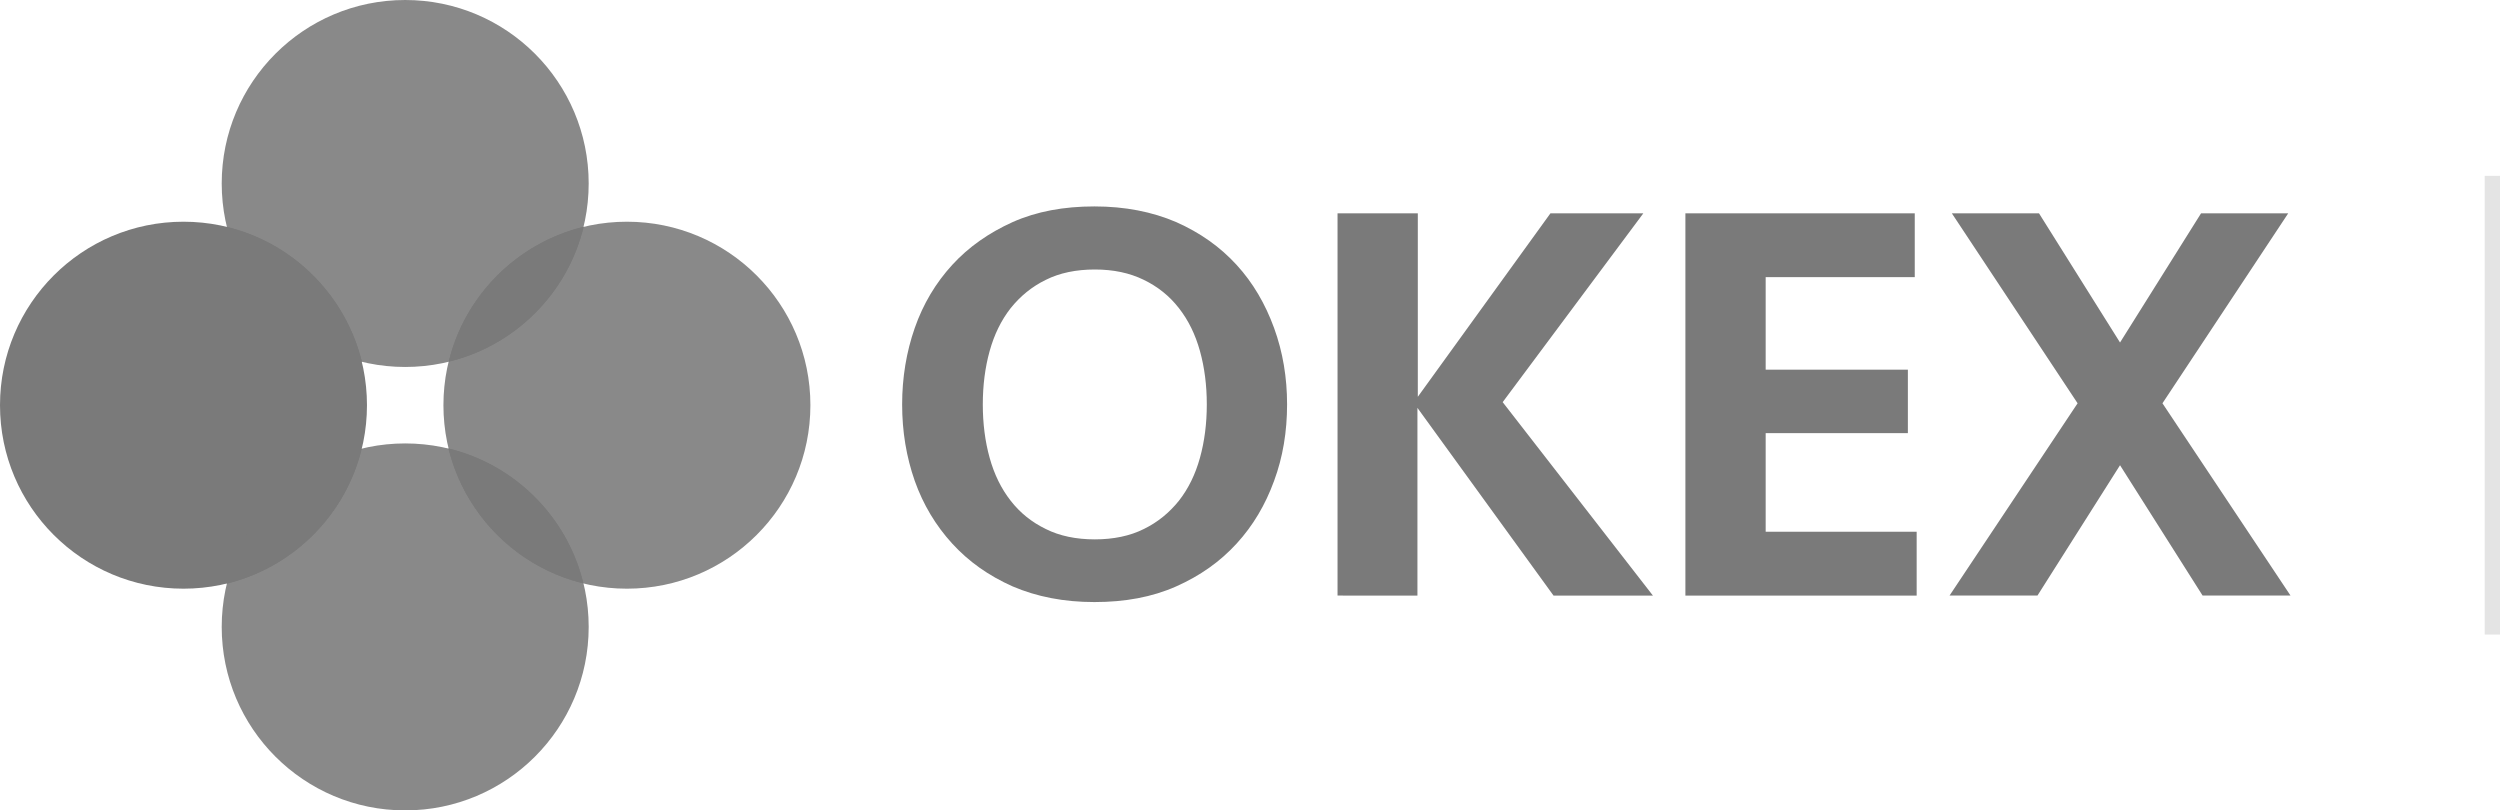 <?xml version="1.0" encoding="utf-8"?>
<!-- Generator: Adobe Illustrator 23.0.0, SVG Export Plug-In . SVG Version: 6.00 Build 0)  -->
<svg version="1.1" id="Capa_1" xmlns="http://www.w3.org/2000/svg" xmlns:xlink="http://www.w3.org/1999/xlink" x="0px" y="0px"
	 viewBox="0 0 654 212" style="enable-background:new 0 0 654 212;" xml:space="preserve">
<style type="text/css">
	.st0{fill:#7A7A7A;}
	.st1{opacity:0.88;fill-rule:evenodd;clip-rule:evenodd;fill:#7A7A7A;}
	.st2{fill-rule:evenodd;clip-rule:evenodd;fill:#7A7A7A;}
	.st3{fill-rule:evenodd;clip-rule:evenodd;fill:#7A7A7A;fill-opacity:0.2;}
</style>
<title>OKEx logo &amp; Subtitle</title>
<desc>Created with Sketch.</desc>
<g id="Navigation">
	<g transform="translate(-80, -80)">
		<g transform="translate(80, 80)">
			<g id="OKEx-logo">
				<path id="Text" class="st0" d="M336.7,105.8c0,7.1-1.1,13.8-3.4,20c-2.3,6.3-5.5,11.7-9.8,16.4s-9.5,8.4-15.8,11.2
					c-6.3,2.8-13.4,4.1-21.4,4.1s-15.1-1.4-21.4-4.1c-6.3-2.8-11.5-6.5-15.8-11.2c-4.3-4.7-7.6-10.2-9.8-16.4
					c-2.2-6.3-3.3-12.9-3.3-20c0-7,1.1-13.7,3.3-20c2.2-6.3,5.5-11.8,9.8-16.5c4.3-4.7,9.6-8.4,15.8-11.2c6.3-2.8,13.4-4.1,21.4-4.1
					s15.1,1.4,21.4,4.1c6.3,2.8,11.5,6.5,15.8,11.2c4.3,4.7,7.5,10.2,9.8,16.5C335.6,92.1,336.7,98.8,336.7,105.8z M286.4,141.1
					c4.9,0,9.2-0.9,12.8-2.7c3.7-1.8,6.7-4.3,9.2-7.4c2.5-3.2,4.3-6.9,5.5-11.2c1.2-4.3,1.8-9,1.8-14s-0.6-9.7-1.8-14
					c-1.2-4.3-3-8-5.5-11.2c-2.5-3.2-5.5-5.6-9.2-7.4c-3.7-1.8-7.9-2.7-12.8-2.7s-9.2,0.9-12.8,2.7c-3.7,1.8-6.7,4.3-9.2,7.4
					c-2.5,3.2-4.3,6.9-5.5,11.2c-1.2,4.3-1.8,9-1.8,14s0.6,9.7,1.8,14c1.2,4.3,3,8,5.5,11.2s5.5,5.6,9.2,7.4
					C277.2,140.2,281.5,141.1,286.4,141.1z M349.9,155.8v-100h21v48l34.7-48h24.3l-36.8,49.4l39.3,50.6h-26l-35.6-49.1v49.1H349.9z
					 M440.8,55.8h60.1v16.7h-39v24.2h37.2v16.6h-37.2v25.8h39.5v16.7h-60.5v-100H440.8z M575.8,55.8h22.8l-32.9,49.7l33.5,50.3h-23
					l-21.6-34.1L533,155.8h-23l33.5-50.3l-32.9-49.7h22.8l21.2,33.8L575.8,55.8z"/>
				<g id="Path-raw">
					<circle id="Oval" class="st1" cx="106" cy="48" r="48"/>
					<circle id="Oval-Copy" class="st1" cx="106" cy="164" r="48"/>
					<circle id="Oval-Copy-2" class="st1" cx="164" cy="106" r="48"/>
					<circle id="Oval-Copy-3" class="st2" cx="48" cy="106" r="48"/>
					<path id="Combined-Shape" class="st2" d="M94.7,94.7c-17.4-4.2-31.1-17.9-35.3-35.3C76.7,63.6,90.4,77.3,94.7,94.7z"/>
					<path class="st2" d="M59.3,152.7c4.2-17.4,17.9-31.1,35.3-35.3C90.4,134.7,76.7,148.4,59.3,152.7z"/>
					<path class="st2" d="M117.3,117.3c17.4,4.2,31.1,17.9,35.3,35.3C135.3,148.4,121.6,134.7,117.3,117.3z"/>
					<path class="st2" d="M152.7,59.3c-4.2,17.4-17.9,31.1-35.3,35.3C121.6,77.3,135.3,63.6,152.7,59.3z"/>
				</g>
			</g>
			<rect id="lien" x="650" y="46" class="st3" width="4" height="120"/>
		</g>
	</g>
</g>
</svg>
